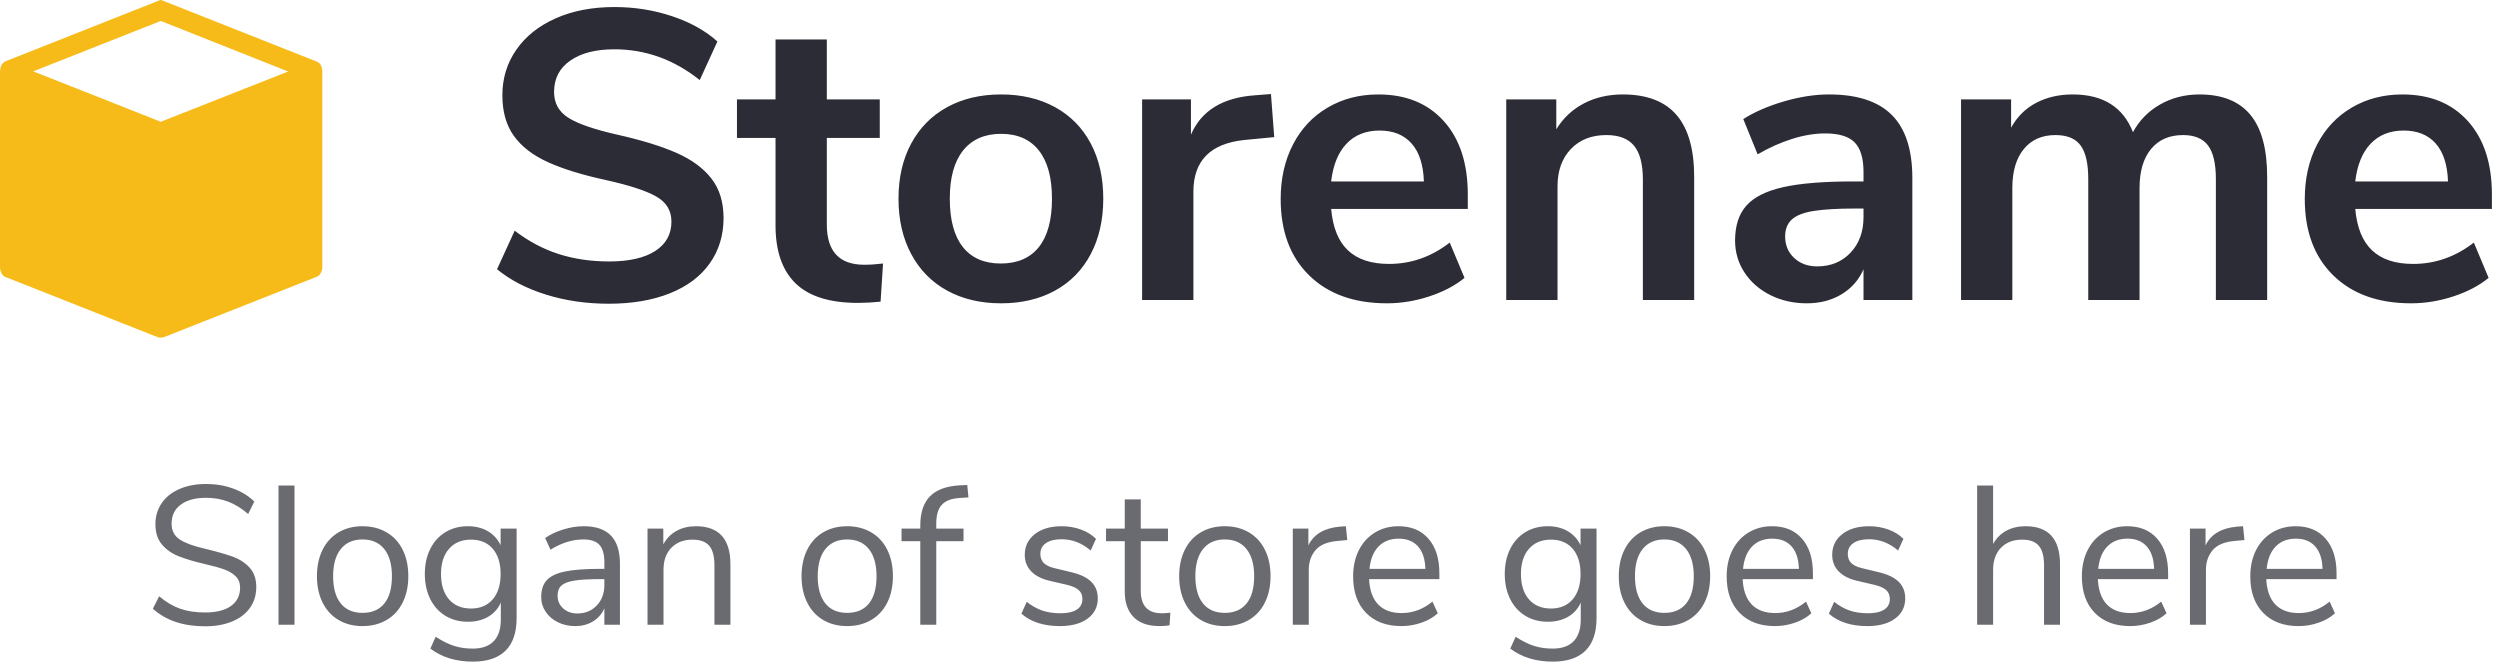 <svg xmlns="http://www.w3.org/2000/svg" width="304" height="81" viewBox="0 0 304 81">
  <g fill="none" fill-rule="evenodd">
    <path fill="#F7BB19" d="M19.438,0.015 C19.398,0.027 19.356,0.051 19.313,0.073 L0.651,7.459 C0.184,7.679 0.014,8.155 -2.13162821e-14,8.716 L-2.13162821e-14,32.499 C0.005,33.031 0.284,33.536 0.651,33.679 L19.133,40.987 C19.362,41.089 19.661,41.074 19.909,41.007 L38.556,33.64 C38.924,33.49 39.197,32.975 39.194,32.441 L39.194,8.871 C39.204,8.145 39.024,7.72 38.542,7.498 L19.784,0.073 C19.656,0.007 19.555,-0.019 19.438,0.015 L19.438,0.015 Z M19.548,2.548 L35.038,8.696 L19.548,14.806 L4.045,8.677 L19.548,2.548 Z"/>
    <path fill="#2C2C36" fill-rule="nonzero" d="M74.012,36.933 C71.317,36.933 68.789,36.567 66.427,35.835 C64.065,35.103 62.069,34.072 60.439,32.741 L62.585,28.051 C64.282,29.348 66.07,30.296 67.949,30.895 C69.829,31.494 71.866,31.793 74.062,31.793 C76.49,31.793 78.361,31.369 79.675,30.521 C80.989,29.672 81.646,28.483 81.646,26.953 C81.646,25.622 81.039,24.608 79.825,23.909 C78.611,23.21 76.59,22.545 73.762,21.913 C70.835,21.281 68.456,20.549 66.627,19.718 C64.797,18.886 63.417,17.821 62.485,16.524 C61.554,15.227 61.088,13.58 61.088,11.584 C61.088,9.522 61.654,7.675 62.785,6.045 C63.916,4.415 65.512,3.143 67.575,2.228 C69.637,1.313 72.016,0.856 74.71,0.856 C77.172,0.856 79.517,1.23 81.746,1.978 C83.975,2.727 85.805,3.75 87.235,5.047 L85.089,9.738 C81.962,7.243 78.503,5.995 74.71,5.995 C72.448,5.995 70.66,6.453 69.346,7.368 C68.032,8.282 67.375,9.555 67.375,11.185 C67.375,12.549 67.957,13.597 69.122,14.328 C70.286,15.06 72.265,15.742 75.06,16.374 C78.02,17.04 80.424,17.78 82.27,18.595 C84.116,19.41 85.53,20.449 86.512,21.714 C87.493,22.978 87.984,24.574 87.984,26.504 C87.984,28.6 87.426,30.438 86.312,32.018 C85.198,33.598 83.584,34.812 81.472,35.66 C79.359,36.509 76.873,36.933 74.012,36.933 Z M105.082,32.192 C105.814,32.192 106.579,32.142 107.378,32.043 L107.078,36.683 C106.08,36.783 105.166,36.833 104.334,36.833 C100.907,36.833 98.379,36.043 96.749,34.463 C95.119,32.883 94.304,30.529 94.304,27.402 L94.304,16.774 L89.614,16.774 L89.614,12.083 L94.304,12.083 L94.304,4.798 L100.542,4.798 L100.542,12.083 L106.979,12.083 L106.979,16.774 L100.542,16.774 L100.542,27.302 C100.542,30.562 102.055,32.192 105.082,32.192 Z M121.732,36.883 C119.237,36.883 117.05,36.367 115.17,35.336 C113.291,34.305 111.835,32.824 110.804,30.895 C109.773,28.966 109.257,26.72 109.257,24.159 C109.257,21.597 109.773,19.36 110.804,17.447 C111.835,15.534 113.291,14.062 115.17,13.031 C117.05,12 119.237,11.484 121.732,11.484 C124.227,11.484 126.414,12 128.294,13.031 C130.173,14.062 131.62,15.534 132.635,17.447 C133.65,19.36 134.157,21.597 134.157,24.159 C134.157,26.72 133.65,28.966 132.635,30.895 C131.62,32.824 130.173,34.305 128.294,35.336 C126.414,36.367 124.227,36.883 121.732,36.883 Z M121.682,32.043 C123.711,32.043 125.258,31.377 126.323,30.047 C127.387,28.716 127.92,26.753 127.92,24.159 C127.92,21.597 127.387,19.643 126.323,18.295 C125.258,16.948 123.728,16.275 121.732,16.275 C119.736,16.275 118.198,16.948 117.116,18.295 C116.035,19.643 115.495,21.597 115.495,24.159 C115.495,26.753 116.027,28.716 117.091,30.047 C118.156,31.377 119.686,32.043 121.682,32.043 Z M154.948,16.674 L151.306,17.023 C147.181,17.455 145.118,19.551 145.118,23.31 L145.118,36.484 L138.881,36.484 L138.881,12.083 L144.819,12.083 L144.819,16.374 C146.083,13.447 148.694,11.85 152.653,11.584 L154.549,11.434 L154.948,16.674 Z M178.484,25.406 L161.868,25.406 C162.067,27.668 162.749,29.348 163.913,30.446 C165.078,31.544 166.741,32.093 168.903,32.093 C171.598,32.093 174.06,31.228 176.288,29.498 L178.085,33.789 C176.954,34.721 175.532,35.469 173.818,36.035 C172.105,36.6 170.384,36.883 168.654,36.883 C164.662,36.883 161.51,35.752 159.198,33.49 C156.886,31.228 155.73,28.134 155.73,24.208 C155.73,21.714 156.229,19.501 157.227,17.572 C158.225,15.642 159.63,14.145 161.443,13.081 C163.256,12.016 165.311,11.484 167.606,11.484 C170.966,11.484 173.619,12.565 175.565,14.728 C177.511,16.89 178.484,19.867 178.484,23.66 L178.484,25.406 Z M167.756,15.875 C166.092,15.875 164.753,16.408 163.739,17.472 C162.724,18.537 162.1,20.067 161.868,22.063 L173.145,22.063 C173.078,20.034 172.579,18.495 171.648,17.447 C170.716,16.399 169.419,15.875 167.756,15.875 Z M197.329,11.484 C200.257,11.484 202.435,12.316 203.866,13.979 C205.296,15.642 206.012,18.154 206.012,21.514 L206.012,36.484 L199.774,36.484 L199.774,21.863 C199.774,19.967 199.417,18.587 198.701,17.722 C197.986,16.857 196.863,16.424 195.333,16.424 C193.537,16.424 192.098,16.99 191.017,18.121 C189.936,19.252 189.395,20.765 189.395,22.662 L189.395,36.484 L183.158,36.484 L183.158,12.083 L189.245,12.083 L189.245,15.726 C190.077,14.362 191.192,13.314 192.589,12.582 C193.986,11.85 195.566,11.484 197.329,11.484 Z M222.412,11.484 C225.838,11.484 228.383,12.316 230.046,13.979 C231.71,15.642 232.541,18.204 232.541,21.664 L232.541,36.484 L226.603,36.484 L226.603,32.741 C226.038,34.039 225.148,35.053 223.934,35.785 C222.719,36.517 221.314,36.883 219.717,36.883 C218.087,36.883 216.607,36.55 215.276,35.885 C213.946,35.22 212.898,34.305 212.133,33.14 C211.367,31.976 210.985,30.679 210.985,29.248 C210.985,27.452 211.442,26.038 212.357,25.007 C213.272,23.976 214.761,23.227 216.823,22.761 C218.886,22.296 221.73,22.063 225.356,22.063 L226.603,22.063 L226.603,20.915 C226.603,19.252 226.246,18.054 225.53,17.322 C224.815,16.591 223.626,16.225 221.963,16.225 C220.665,16.225 219.31,16.449 217.896,16.898 C216.482,17.347 215.093,17.971 213.729,18.769 L211.983,14.478 C213.347,13.613 214.993,12.898 216.923,12.332 C218.852,11.767 220.682,11.484 222.412,11.484 Z M220.965,32.392 C222.628,32.392 223.984,31.835 225.031,30.72 C226.079,29.606 226.603,28.167 226.603,26.404 L226.603,25.356 L225.705,25.356 C223.476,25.356 221.746,25.456 220.516,25.656 C219.285,25.855 218.403,26.204 217.871,26.703 C217.339,27.202 217.073,27.884 217.073,28.749 C217.073,29.814 217.438,30.687 218.17,31.369 C218.902,32.051 219.834,32.392 220.965,32.392 Z M267.454,11.484 C270.215,11.484 272.278,12.308 273.641,13.954 C275.005,15.601 275.687,18.121 275.687,21.514 L275.687,36.484 L269.45,36.484 L269.45,21.763 C269.45,19.901 269.134,18.545 268.502,17.697 C267.87,16.848 266.855,16.424 265.458,16.424 C263.795,16.424 262.497,16.99 261.566,18.121 C260.634,19.252 260.169,20.832 260.169,22.861 L260.169,36.484 L253.931,36.484 L253.931,21.763 C253.931,19.901 253.624,18.545 253.008,17.697 C252.393,16.848 251.37,16.424 249.939,16.424 C248.309,16.424 247.029,16.99 246.097,18.121 C245.166,19.252 244.7,20.832 244.7,22.861 L244.7,36.484 L238.463,36.484 L238.463,12.083 L244.55,12.083 L244.55,15.526 C245.282,14.195 246.297,13.189 247.594,12.507 C248.891,11.825 250.372,11.484 252.035,11.484 C255.728,11.484 258.173,13.014 259.37,16.075 C260.135,14.644 261.233,13.522 262.664,12.707 C264.094,11.892 265.691,11.484 267.454,11.484 Z M303.015,25.406 L286.399,25.406 C286.599,27.668 287.28,29.348 288.445,30.446 C289.609,31.544 291.272,32.093 293.435,32.093 C296.129,32.093 298.591,31.228 300.82,29.498 L302.616,33.789 C301.485,34.721 300.063,35.469 298.35,36.035 C296.637,36.6 294.915,36.883 293.185,36.883 C289.193,36.883 286.041,35.752 283.729,33.49 C281.417,31.228 280.261,28.134 280.261,24.208 C280.261,21.714 280.76,19.501 281.758,17.572 C282.756,15.642 284.162,14.145 285.975,13.081 C287.788,12.016 289.842,11.484 292.137,11.484 C295.497,11.484 298.15,12.565 300.096,14.728 C302.042,16.89 303.015,19.867 303.015,23.66 L303.015,25.406 Z M292.287,15.875 C290.624,15.875 289.285,16.408 288.27,17.472 C287.256,18.537 286.632,20.067 286.399,22.063 L297.676,22.063 C297.61,20.034 297.111,18.495 296.179,17.447 C295.248,16.399 293.95,15.875 292.287,15.875 Z"/>
    <path fill="#2C2C36" fill-rule="nonzero" d="M24.923,76.157 C22.283,76.157 20.171,75.445 18.587,74.021 L19.355,72.509 C20.187,73.213 21.039,73.717 21.911,74.021 C22.783,74.325 23.795,74.477 24.947,74.477 C26.307,74.477 27.355,74.213 28.091,73.685 C28.827,73.157 29.195,72.413 29.195,71.453 C29.195,70.893 29.019,70.437 28.667,70.085 C28.315,69.733 27.851,69.453 27.275,69.245 C26.699,69.037 25.923,68.821 24.947,68.597 C23.635,68.293 22.559,67.973 21.719,67.637 C20.879,67.301 20.199,66.821 19.679,66.197 C19.159,65.573 18.899,64.757 18.899,63.749 C18.899,62.789 19.151,61.937 19.655,61.193 C20.159,60.449 20.879,59.873 21.815,59.465 C22.751,59.057 23.835,58.853 25.067,58.853 C26.235,58.853 27.327,59.037 28.343,59.405 C29.359,59.773 30.219,60.301 30.923,60.989 L30.179,62.501 C29.379,61.813 28.567,61.313 27.743,61.001 C26.919,60.689 26.027,60.533 25.067,60.533 C23.755,60.533 22.727,60.809 21.983,61.361 C21.239,61.913 20.867,62.685 20.867,63.677 C20.867,64.525 21.195,65.165 21.851,65.597 C22.507,66.029 23.499,66.397 24.827,66.701 C26.283,67.053 27.427,67.377 28.259,67.673 C29.091,67.969 29.783,68.413 30.335,69.005 C30.887,69.597 31.163,70.389 31.163,71.381 C31.163,72.341 30.911,73.181 30.407,73.901 C29.903,74.621 29.179,75.177 28.235,75.569 C27.291,75.961 26.187,76.157 24.923,76.157 Z M33.867,75.965 L33.867,59.045 L35.811,59.045 L35.811,75.965 L33.867,75.965 Z M44.083,76.133 C42.979,76.133 42.007,75.885 41.167,75.389 C40.327,74.893 39.679,74.185 39.223,73.265 C38.767,72.345 38.539,71.277 38.539,70.061 C38.539,68.845 38.767,67.777 39.223,66.857 C39.679,65.937 40.327,65.229 41.167,64.733 C42.007,64.237 42.979,63.989 44.083,63.989 C45.187,63.989 46.163,64.237 47.011,64.733 C47.859,65.229 48.511,65.937 48.967,66.857 C49.423,67.777 49.651,68.845 49.651,70.061 C49.651,71.277 49.423,72.345 48.967,73.265 C48.511,74.185 47.859,74.893 47.011,75.389 C46.163,75.885 45.187,76.133 44.083,76.133 Z M44.083,74.525 C45.235,74.525 46.119,74.145 46.735,73.385 C47.351,72.625 47.659,71.517 47.659,70.061 C47.659,68.637 47.347,67.537 46.723,66.761 C46.099,65.985 45.219,65.597 44.083,65.597 C42.947,65.597 42.067,65.985 41.443,66.761 C40.819,67.537 40.507,68.637 40.507,70.061 C40.507,71.501 40.815,72.605 41.431,73.373 C42.047,74.141 42.931,74.525 44.083,74.525 Z M62.819,64.277 L62.819,75.173 C62.819,76.917 62.371,78.233 61.475,79.121 C60.579,80.009 59.251,80.453 57.491,80.453 C55.443,80.453 53.723,79.925 52.331,78.869 L52.979,77.429 C53.763,77.941 54.499,78.309 55.187,78.533 C55.875,78.757 56.643,78.869 57.491,78.869 C58.611,78.869 59.459,78.569 60.035,77.969 C60.611,77.369 60.899,76.493 60.899,75.341 L60.899,73.277 C60.563,74.029 60.047,74.605 59.351,75.005 C58.655,75.405 57.835,75.605 56.891,75.605 C55.867,75.605 54.959,75.365 54.167,74.885 C53.375,74.405 52.759,73.725 52.319,72.845 C51.879,71.965 51.659,70.949 51.659,69.797 C51.659,68.645 51.879,67.629 52.319,66.749 C52.759,65.869 53.375,65.189 54.167,64.709 C54.959,64.229 55.867,63.989 56.891,63.989 C57.819,63.989 58.627,64.189 59.315,64.589 C60.003,64.989 60.523,65.557 60.875,66.293 L60.875,64.277 L62.819,64.277 Z M57.275,73.997 C58.395,73.997 59.275,73.625 59.915,72.881 C60.555,72.137 60.875,71.109 60.875,69.797 C60.875,68.501 60.559,67.481 59.927,66.737 C59.295,65.993 58.411,65.621 57.275,65.621 C56.139,65.621 55.247,65.993 54.599,66.737 C53.951,67.481 53.627,68.501 53.627,69.797 C53.627,71.109 53.951,72.137 54.599,72.881 C55.247,73.625 56.139,73.997 57.275,73.997 Z M70.971,63.989 C72.459,63.989 73.567,64.369 74.295,65.129 C75.023,65.889 75.387,67.045 75.387,68.597 L75.387,75.965 L73.491,75.965 L73.491,73.973 C73.187,74.661 72.723,75.193 72.099,75.569 C71.475,75.945 70.755,76.133 69.939,76.133 C69.187,76.133 68.495,75.981 67.863,75.677 C67.231,75.373 66.731,74.949 66.363,74.405 C65.995,73.861 65.811,73.261 65.811,72.605 C65.811,71.725 66.035,71.041 66.483,70.553 C66.931,70.065 67.667,69.713 68.691,69.497 C69.715,69.281 71.139,69.173 72.963,69.173 L73.491,69.173 L73.491,68.381 C73.491,67.405 73.291,66.697 72.891,66.257 C72.491,65.817 71.843,65.597 70.947,65.597 C69.603,65.597 68.267,66.013 66.939,66.845 L66.291,65.429 C66.899,64.997 67.631,64.649 68.487,64.385 C69.343,64.121 70.171,63.989 70.971,63.989 Z M70.203,74.597 C71.163,74.597 71.951,74.273 72.567,73.625 C73.183,72.977 73.491,72.141 73.491,71.117 L73.491,70.421 L73.059,70.421 C71.651,70.421 70.579,70.481 69.843,70.601 C69.107,70.721 68.583,70.921 68.271,71.201 C67.959,71.481 67.803,71.893 67.803,72.437 C67.803,73.061 68.031,73.577 68.487,73.985 C68.943,74.393 69.515,74.597 70.203,74.597 Z M84.619,63.989 C87.419,63.989 88.819,65.533 88.819,68.621 L88.819,75.965 L86.875,75.965 L86.875,68.741 C86.875,67.653 86.663,66.861 86.239,66.365 C85.815,65.869 85.139,65.621 84.211,65.621 C83.139,65.621 82.283,65.949 81.643,66.605 C81.003,67.261 80.683,68.149 80.683,69.269 L80.683,75.965 L78.739,75.965 L78.739,64.277 L80.659,64.277 L80.659,66.197 C81.043,65.477 81.579,64.929 82.267,64.553 C82.955,64.177 83.739,63.989 84.619,63.989 Z M103.011,76.133 C101.907,76.133 100.935,75.885 100.095,75.389 C99.255,74.893 98.607,74.185 98.151,73.265 C97.695,72.345 97.467,71.277 97.467,70.061 C97.467,68.845 97.695,67.777 98.151,66.857 C98.607,65.937 99.255,65.229 100.095,64.733 C100.935,64.237 101.907,63.989 103.011,63.989 C104.115,63.989 105.091,64.237 105.939,64.733 C106.787,65.229 107.439,65.937 107.895,66.857 C108.351,67.777 108.579,68.845 108.579,70.061 C108.579,71.277 108.351,72.345 107.895,73.265 C107.439,74.185 106.787,74.893 105.939,75.389 C105.091,75.885 104.115,76.133 103.011,76.133 Z M103.011,74.525 C104.163,74.525 105.047,74.145 105.663,73.385 C106.279,72.625 106.587,71.517 106.587,70.061 C106.587,68.637 106.275,67.537 105.651,66.761 C105.027,65.985 104.147,65.597 103.011,65.597 C101.875,65.597 100.995,65.985 100.371,66.761 C99.747,67.537 99.435,68.637 99.435,70.061 C99.435,71.501 99.743,72.605 100.359,73.373 C100.975,74.141 101.859,74.525 103.011,74.525 Z M113.851,64.277 L117.163,64.277 L117.163,65.813 L113.851,65.813 L113.851,75.965 L111.907,75.965 L111.907,65.813 L109.627,65.813 L109.627,64.277 L111.907,64.277 L111.907,63.893 C111.907,62.341 112.295,61.165 113.071,60.365 C113.847,59.565 115.043,59.117 116.659,59.021 L117.619,58.973 L117.763,60.485 L116.659,60.557 C115.683,60.621 114.971,60.897 114.523,61.385 C114.075,61.873 113.851,62.621 113.851,63.629 L113.851,64.277 Z M128.883,76.133 C126.915,76.133 125.355,75.629 124.203,74.621 L124.851,73.181 C125.475,73.677 126.111,74.033 126.759,74.249 C127.407,74.465 128.139,74.573 128.955,74.573 C129.819,74.573 130.479,74.425 130.935,74.129 C131.391,73.833 131.619,73.405 131.619,72.845 C131.619,72.381 131.467,72.013 131.163,71.741 C130.859,71.469 130.355,71.253 129.651,71.093 L127.683,70.637 C126.691,70.413 125.931,70.029 125.403,69.485 C124.875,68.941 124.611,68.269 124.611,67.469 C124.611,66.429 125.019,65.589 125.835,64.949 C126.651,64.309 127.739,63.989 129.099,63.989 C129.915,63.989 130.691,64.121 131.427,64.385 C132.163,64.649 132.779,65.029 133.275,65.525 L132.627,66.941 C131.555,66.029 130.379,65.573 129.099,65.573 C128.283,65.573 127.647,65.729 127.191,66.041 C126.735,66.353 126.507,66.789 126.507,67.349 C126.507,67.813 126.647,68.185 126.927,68.465 C127.207,68.745 127.659,68.957 128.283,69.101 L130.275,69.581 C131.363,69.837 132.171,70.225 132.699,70.745 C133.227,71.265 133.491,71.941 133.491,72.773 C133.491,73.797 133.079,74.613 132.255,75.221 C131.431,75.829 130.307,76.133 128.883,76.133 Z M141.259,74.573 C141.611,74.573 141.963,74.549 142.315,74.501 L142.219,76.037 C141.851,76.101 141.451,76.133 141.019,76.133 C139.611,76.133 138.551,75.765 137.839,75.029 C137.127,74.293 136.771,73.269 136.771,71.957 L136.771,65.813 L134.491,65.813 L134.491,64.277 L136.771,64.277 L136.771,60.725 L138.715,60.725 L138.715,64.277 L142.027,64.277 L142.027,65.813 L138.715,65.813 L138.715,71.813 C138.715,73.653 139.563,74.573 141.259,74.573 Z M148.931,76.133 C147.827,76.133 146.855,75.885 146.015,75.389 C145.175,74.893 144.527,74.185 144.071,73.265 C143.615,72.345 143.387,71.277 143.387,70.061 C143.387,68.845 143.615,67.777 144.071,66.857 C144.527,65.937 145.175,65.229 146.015,64.733 C146.855,64.237 147.827,63.989 148.931,63.989 C150.035,63.989 151.011,64.237 151.859,64.733 C152.707,65.229 153.359,65.937 153.815,66.857 C154.271,67.777 154.499,68.845 154.499,70.061 C154.499,71.277 154.271,72.345 153.815,73.265 C153.359,74.185 152.707,74.893 151.859,75.389 C151.011,75.885 150.035,76.133 148.931,76.133 Z M148.931,74.525 C150.083,74.525 150.967,74.145 151.583,73.385 C152.199,72.625 152.507,71.517 152.507,70.061 C152.507,68.637 152.195,67.537 151.571,66.761 C150.947,65.985 150.067,65.597 148.931,65.597 C147.795,65.597 146.915,65.985 146.291,66.761 C145.667,67.537 145.355,68.637 145.355,70.061 C145.355,71.501 145.663,72.605 146.279,73.373 C146.895,74.141 147.779,74.525 148.931,74.525 Z M163.827,65.669 L162.555,65.789 C161.355,65.901 160.487,66.277 159.951,66.917 C159.415,67.557 159.147,68.349 159.147,69.293 L159.147,75.965 L157.203,75.965 L157.203,64.277 L159.099,64.277 L159.099,66.317 C159.755,64.957 161.043,64.197 162.963,64.037 L163.659,63.989 L163.827,65.669 Z M175.027,70.421 L166.483,70.421 C166.547,71.781 166.915,72.809 167.587,73.505 C168.259,74.201 169.211,74.549 170.443,74.549 C171.803,74.549 173.051,74.085 174.187,73.157 L174.835,74.573 C174.323,75.053 173.667,75.433 172.867,75.713 C172.067,75.993 171.251,76.133 170.419,76.133 C168.595,76.133 167.159,75.597 166.111,74.525 C165.063,73.453 164.539,71.973 164.539,70.085 C164.539,68.885 164.771,67.825 165.235,66.905 C165.699,65.985 166.351,65.269 167.191,64.757 C168.031,64.245 168.987,63.989 170.059,63.989 C171.611,63.989 172.827,64.497 173.707,65.513 C174.587,66.529 175.027,67.925 175.027,69.701 L175.027,70.421 Z M170.083,65.501 C169.059,65.501 168.239,65.821 167.623,66.461 C167.007,67.101 166.643,68.005 166.531,69.173 L173.323,69.173 C173.291,67.989 172.995,67.081 172.435,66.449 C171.875,65.817 171.091,65.501 170.083,65.501 Z M194.139,64.277 L194.139,75.173 C194.139,76.917 193.691,78.233 192.795,79.121 C191.899,80.009 190.571,80.453 188.811,80.453 C186.763,80.453 185.043,79.925 183.651,78.869 L184.299,77.429 C185.083,77.941 185.819,78.309 186.507,78.533 C187.195,78.757 187.963,78.869 188.811,78.869 C189.931,78.869 190.779,78.569 191.355,77.969 C191.931,77.369 192.219,76.493 192.219,75.341 L192.219,73.277 C191.883,74.029 191.367,74.605 190.671,75.005 C189.975,75.405 189.155,75.605 188.211,75.605 C187.187,75.605 186.279,75.365 185.487,74.885 C184.695,74.405 184.079,73.725 183.639,72.845 C183.199,71.965 182.979,70.949 182.979,69.797 C182.979,68.645 183.199,67.629 183.639,66.749 C184.079,65.869 184.695,65.189 185.487,64.709 C186.279,64.229 187.187,63.989 188.211,63.989 C189.139,63.989 189.947,64.189 190.635,64.589 C191.323,64.989 191.843,65.557 192.195,66.293 L192.195,64.277 L194.139,64.277 Z M188.595,73.997 C189.715,73.997 190.595,73.625 191.235,72.881 C191.875,72.137 192.195,71.109 192.195,69.797 C192.195,68.501 191.879,67.481 191.247,66.737 C190.615,65.993 189.731,65.621 188.595,65.621 C187.459,65.621 186.567,65.993 185.919,66.737 C185.271,67.481 184.947,68.501 184.947,69.797 C184.947,71.109 185.271,72.137 185.919,72.881 C186.567,73.625 187.459,73.997 188.595,73.997 Z M202.387,76.133 C201.283,76.133 200.311,75.885 199.471,75.389 C198.631,74.893 197.983,74.185 197.527,73.265 C197.071,72.345 196.843,71.277 196.843,70.061 C196.843,68.845 197.071,67.777 197.527,66.857 C197.983,65.937 198.631,65.229 199.471,64.733 C200.311,64.237 201.283,63.989 202.387,63.989 C203.491,63.989 204.467,64.237 205.315,64.733 C206.163,65.229 206.815,65.937 207.271,66.857 C207.727,67.777 207.955,68.845 207.955,70.061 C207.955,71.277 207.727,72.345 207.271,73.265 C206.815,74.185 206.163,74.893 205.315,75.389 C204.467,75.885 203.491,76.133 202.387,76.133 Z M202.387,74.525 C203.539,74.525 204.423,74.145 205.039,73.385 C205.655,72.625 205.963,71.517 205.963,70.061 C205.963,68.637 205.651,67.537 205.027,66.761 C204.403,65.985 203.523,65.597 202.387,65.597 C201.251,65.597 200.371,65.985 199.747,66.761 C199.123,67.537 198.811,68.637 198.811,70.061 C198.811,71.501 199.119,72.605 199.735,73.373 C200.351,74.141 201.235,74.525 202.387,74.525 Z M220.451,70.421 L211.907,70.421 C211.971,71.781 212.339,72.809 213.011,73.505 C213.683,74.201 214.635,74.549 215.867,74.549 C217.227,74.549 218.475,74.085 219.611,73.157 L220.259,74.573 C219.747,75.053 219.091,75.433 218.291,75.713 C217.491,75.993 216.675,76.133 215.843,76.133 C214.019,76.133 212.583,75.597 211.535,74.525 C210.487,73.453 209.963,71.973 209.963,70.085 C209.963,68.885 210.195,67.825 210.659,66.905 C211.123,65.985 211.775,65.269 212.615,64.757 C213.455,64.245 214.411,63.989 215.483,63.989 C217.035,63.989 218.251,64.497 219.131,65.513 C220.011,66.529 220.451,67.925 220.451,69.701 L220.451,70.421 Z M215.507,65.501 C214.483,65.501 213.663,65.821 213.047,66.461 C212.431,67.101 212.067,68.005 211.955,69.173 L218.747,69.173 C218.715,67.989 218.419,67.081 217.859,66.449 C217.299,65.817 216.515,65.501 215.507,65.501 Z M227.067,76.133 C225.099,76.133 223.539,75.629 222.387,74.621 L223.035,73.181 C223.659,73.677 224.295,74.033 224.943,74.249 C225.591,74.465 226.323,74.573 227.139,74.573 C228.003,74.573 228.663,74.425 229.119,74.129 C229.575,73.833 229.803,73.405 229.803,72.845 C229.803,72.381 229.651,72.013 229.347,71.741 C229.043,71.469 228.539,71.253 227.835,71.093 L225.867,70.637 C224.875,70.413 224.115,70.029 223.587,69.485 C223.059,68.941 222.795,68.269 222.795,67.469 C222.795,66.429 223.203,65.589 224.019,64.949 C224.835,64.309 225.923,63.989 227.283,63.989 C228.099,63.989 228.875,64.121 229.611,64.385 C230.347,64.649 230.963,65.029 231.459,65.525 L230.811,66.941 C229.739,66.029 228.563,65.573 227.283,65.573 C226.467,65.573 225.831,65.729 225.375,66.041 C224.919,66.353 224.691,66.789 224.691,67.349 C224.691,67.813 224.831,68.185 225.111,68.465 C225.391,68.745 225.843,68.957 226.467,69.101 L228.459,69.581 C229.547,69.837 230.355,70.225 230.883,70.745 C231.411,71.265 231.675,71.941 231.675,72.773 C231.675,73.797 231.263,74.613 230.439,75.221 C229.615,75.829 228.491,76.133 227.067,76.133 Z M246.299,63.989 C249.099,63.989 250.499,65.533 250.499,68.621 L250.499,75.965 L248.555,75.965 L248.555,68.741 C248.555,67.653 248.343,66.861 247.919,66.365 C247.495,65.869 246.819,65.621 245.891,65.621 C244.819,65.621 243.963,65.949 243.323,66.605 C242.683,67.261 242.363,68.149 242.363,69.269 L242.363,75.965 L240.419,75.965 L240.419,59.045 L242.363,59.045 L242.363,66.149 C242.747,65.445 243.279,64.909 243.959,64.541 C244.639,64.173 245.419,63.989 246.299,63.989 Z M263.643,70.421 L255.099,70.421 C255.163,71.781 255.531,72.809 256.203,73.505 C256.875,74.201 257.827,74.549 259.059,74.549 C260.419,74.549 261.667,74.085 262.803,73.157 L263.451,74.573 C262.939,75.053 262.283,75.433 261.483,75.713 C260.683,75.993 259.867,76.133 259.035,76.133 C257.211,76.133 255.775,75.597 254.727,74.525 C253.679,73.453 253.155,71.973 253.155,70.085 C253.155,68.885 253.387,67.825 253.851,66.905 C254.315,65.985 254.967,65.269 255.807,64.757 C256.647,64.245 257.603,63.989 258.675,63.989 C260.227,63.989 261.443,64.497 262.323,65.513 C263.203,66.529 263.643,67.925 263.643,69.701 L263.643,70.421 Z M258.699,65.501 C257.675,65.501 256.855,65.821 256.239,66.461 C255.623,67.101 255.259,68.005 255.147,69.173 L261.939,69.173 C261.907,67.989 261.611,67.081 261.051,66.449 C260.491,65.817 259.707,65.501 258.699,65.501 Z M272.923,65.669 L271.651,65.789 C270.451,65.901 269.583,66.277 269.047,66.917 C268.511,67.557 268.243,68.349 268.243,69.293 L268.243,75.965 L266.299,75.965 L266.299,64.277 L268.195,64.277 L268.195,66.317 C268.851,64.957 270.139,64.197 272.059,64.037 L272.755,63.989 L272.923,65.669 Z M284.123,70.421 L275.579,70.421 C275.643,71.781 276.011,72.809 276.683,73.505 C277.355,74.201 278.307,74.549 279.539,74.549 C280.899,74.549 282.147,74.085 283.283,73.157 L283.931,74.573 C283.419,75.053 282.763,75.433 281.963,75.713 C281.163,75.993 280.347,76.133 279.515,76.133 C277.691,76.133 276.255,75.597 275.207,74.525 C274.159,73.453 273.635,71.973 273.635,70.085 C273.635,68.885 273.867,67.825 274.331,66.905 C274.795,65.985 275.447,65.269 276.287,64.757 C277.127,64.245 278.083,63.989 279.155,63.989 C280.707,63.989 281.923,64.497 282.803,65.513 C283.683,66.529 284.123,67.925 284.123,69.701 L284.123,70.421 Z M279.179,65.501 C278.155,65.501 277.335,65.821 276.719,66.461 C276.103,67.101 275.739,68.005 275.627,69.173 L282.419,69.173 C282.387,67.989 282.091,67.081 281.531,66.449 C280.971,65.817 280.187,65.501 279.179,65.501 Z" opacity=".704"/>
  </g>
</svg>
